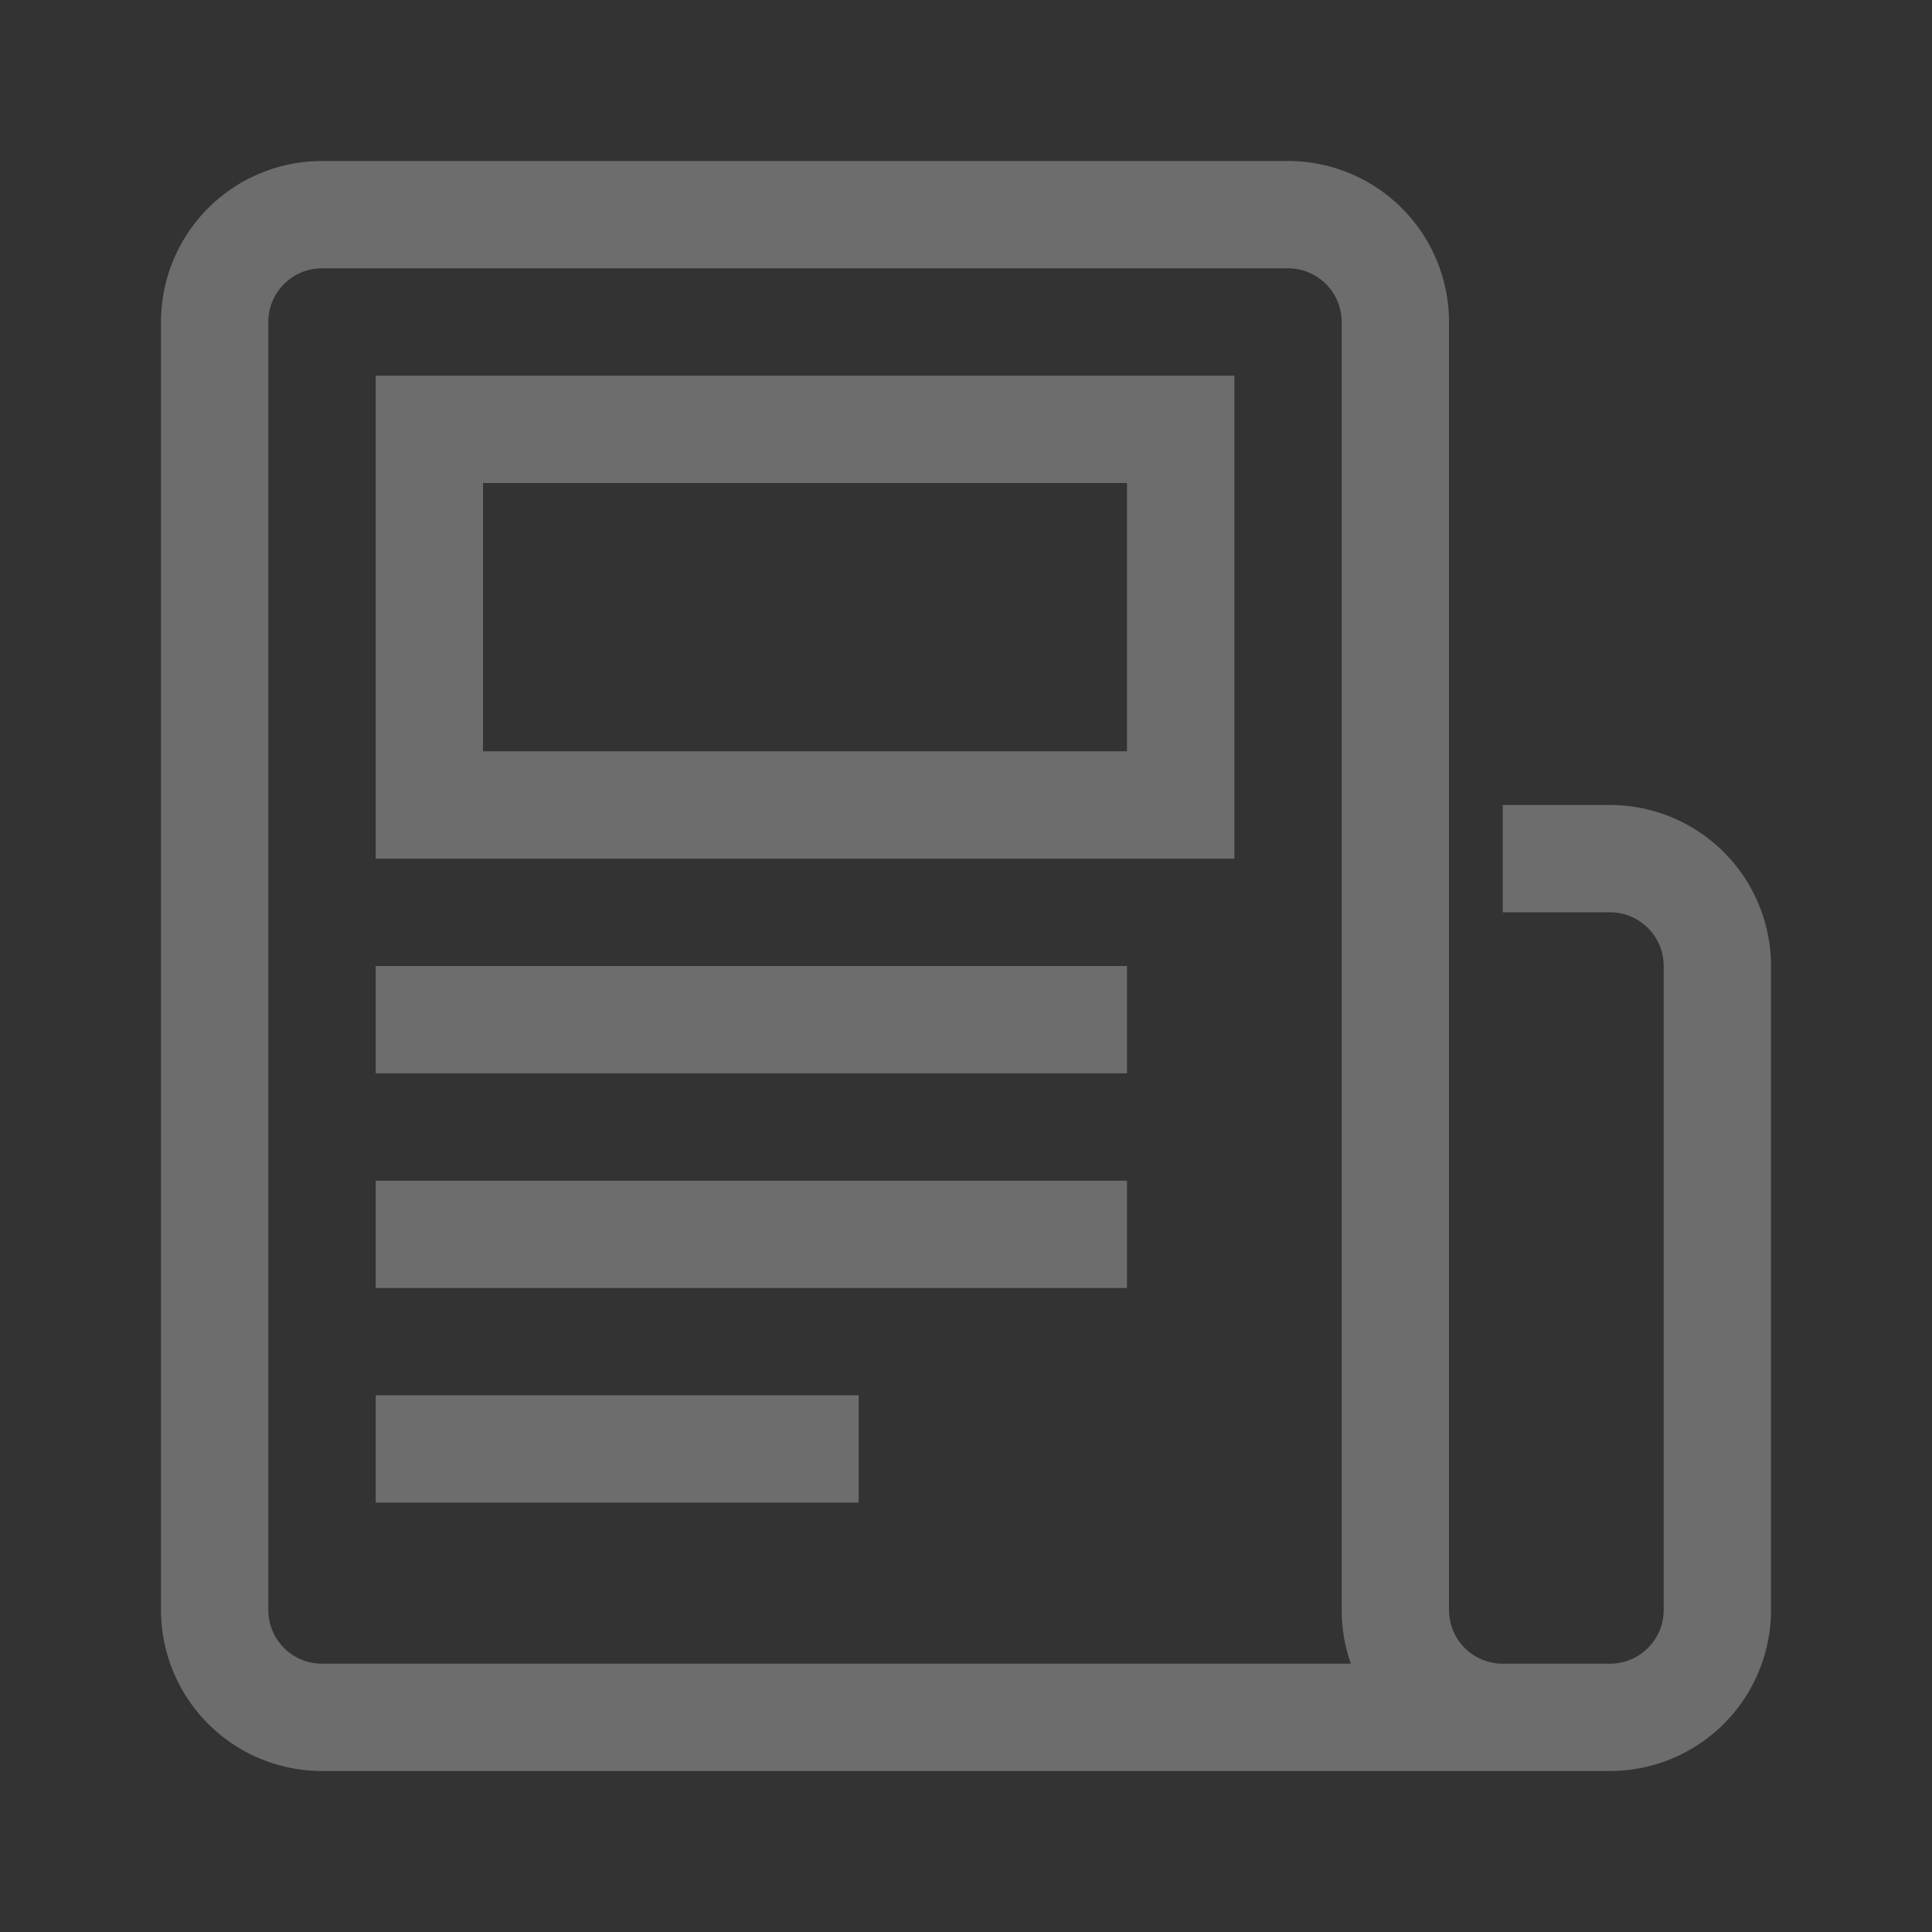 <svg xmlns="http://www.w3.org/2000/svg" width="24" height="24" viewBox="0 0 24 24">
    <rect x="0" y="0" width="24" height="24" fill="#333333" stroke="none"/>
    <g id="Grupo_7" data-name="Grupo 7" transform="translate(93 -183)" opacity="0.3">
        <rect id="Retângulo_20" data-name="Retângulo 20" width="24" height="24" transform="translate(-93 183)"
            fill="#f2f5f0" opacity="0" />
        <g id="text" transform="translate(-96 181)">
            <path id="Caminho_16" data-name="Caminho 16" d="M7,6v6H17.667V6Zm9.333,1.333h-8v3.333h8Z"
                transform="translate(0.667 0.667)" fill="#f2f5f0" fill-rule="evenodd" />
            <path id="Caminho_17" data-name="Caminho 17" d="M7,16.833h6V15.5H7Z" transform="translate(0.667 3.833)"
                fill="#f2f5f0" />
            <path id="Caminho_18" data-name="Caminho 18" d="M16.333,14.833H7V13.5h9.333Z"
                transform="translate(0.667 3.167)" fill="#f2f5f0" />
            <path id="Caminho_19" data-name="Caminho 19" d="M7,12.833h9.333V11.5H7Z" transform="translate(0.667 2.5)"
                fill="#f2f5f0" />
            <path id="Caminho_20" data-name="Caminho 20"
                d="M7,4A2,2,0,0,0,5,6V22a2,2,0,0,0,2,2H23a2,2,0,0,0,2-2V14a2,2,0,0,0-2-2H21.667v1.333H23a.667.667,0,0,1,.667.667v8a.667.667,0,0,1-.667.667H21.667A.667.667,0,0,1,21,22V6a2,2,0,0,0-2-2ZM19.781,22.667A2,2,0,0,1,19.667,22V6A.667.667,0,0,0,19,5.333H7A.667.667,0,0,0,6.333,6V22A.667.667,0,0,0,7,22.667Z"
                transform="translate(0)" fill="#f2f5f0" fill-rule="evenodd" />
        </g>
    </g>
</svg>